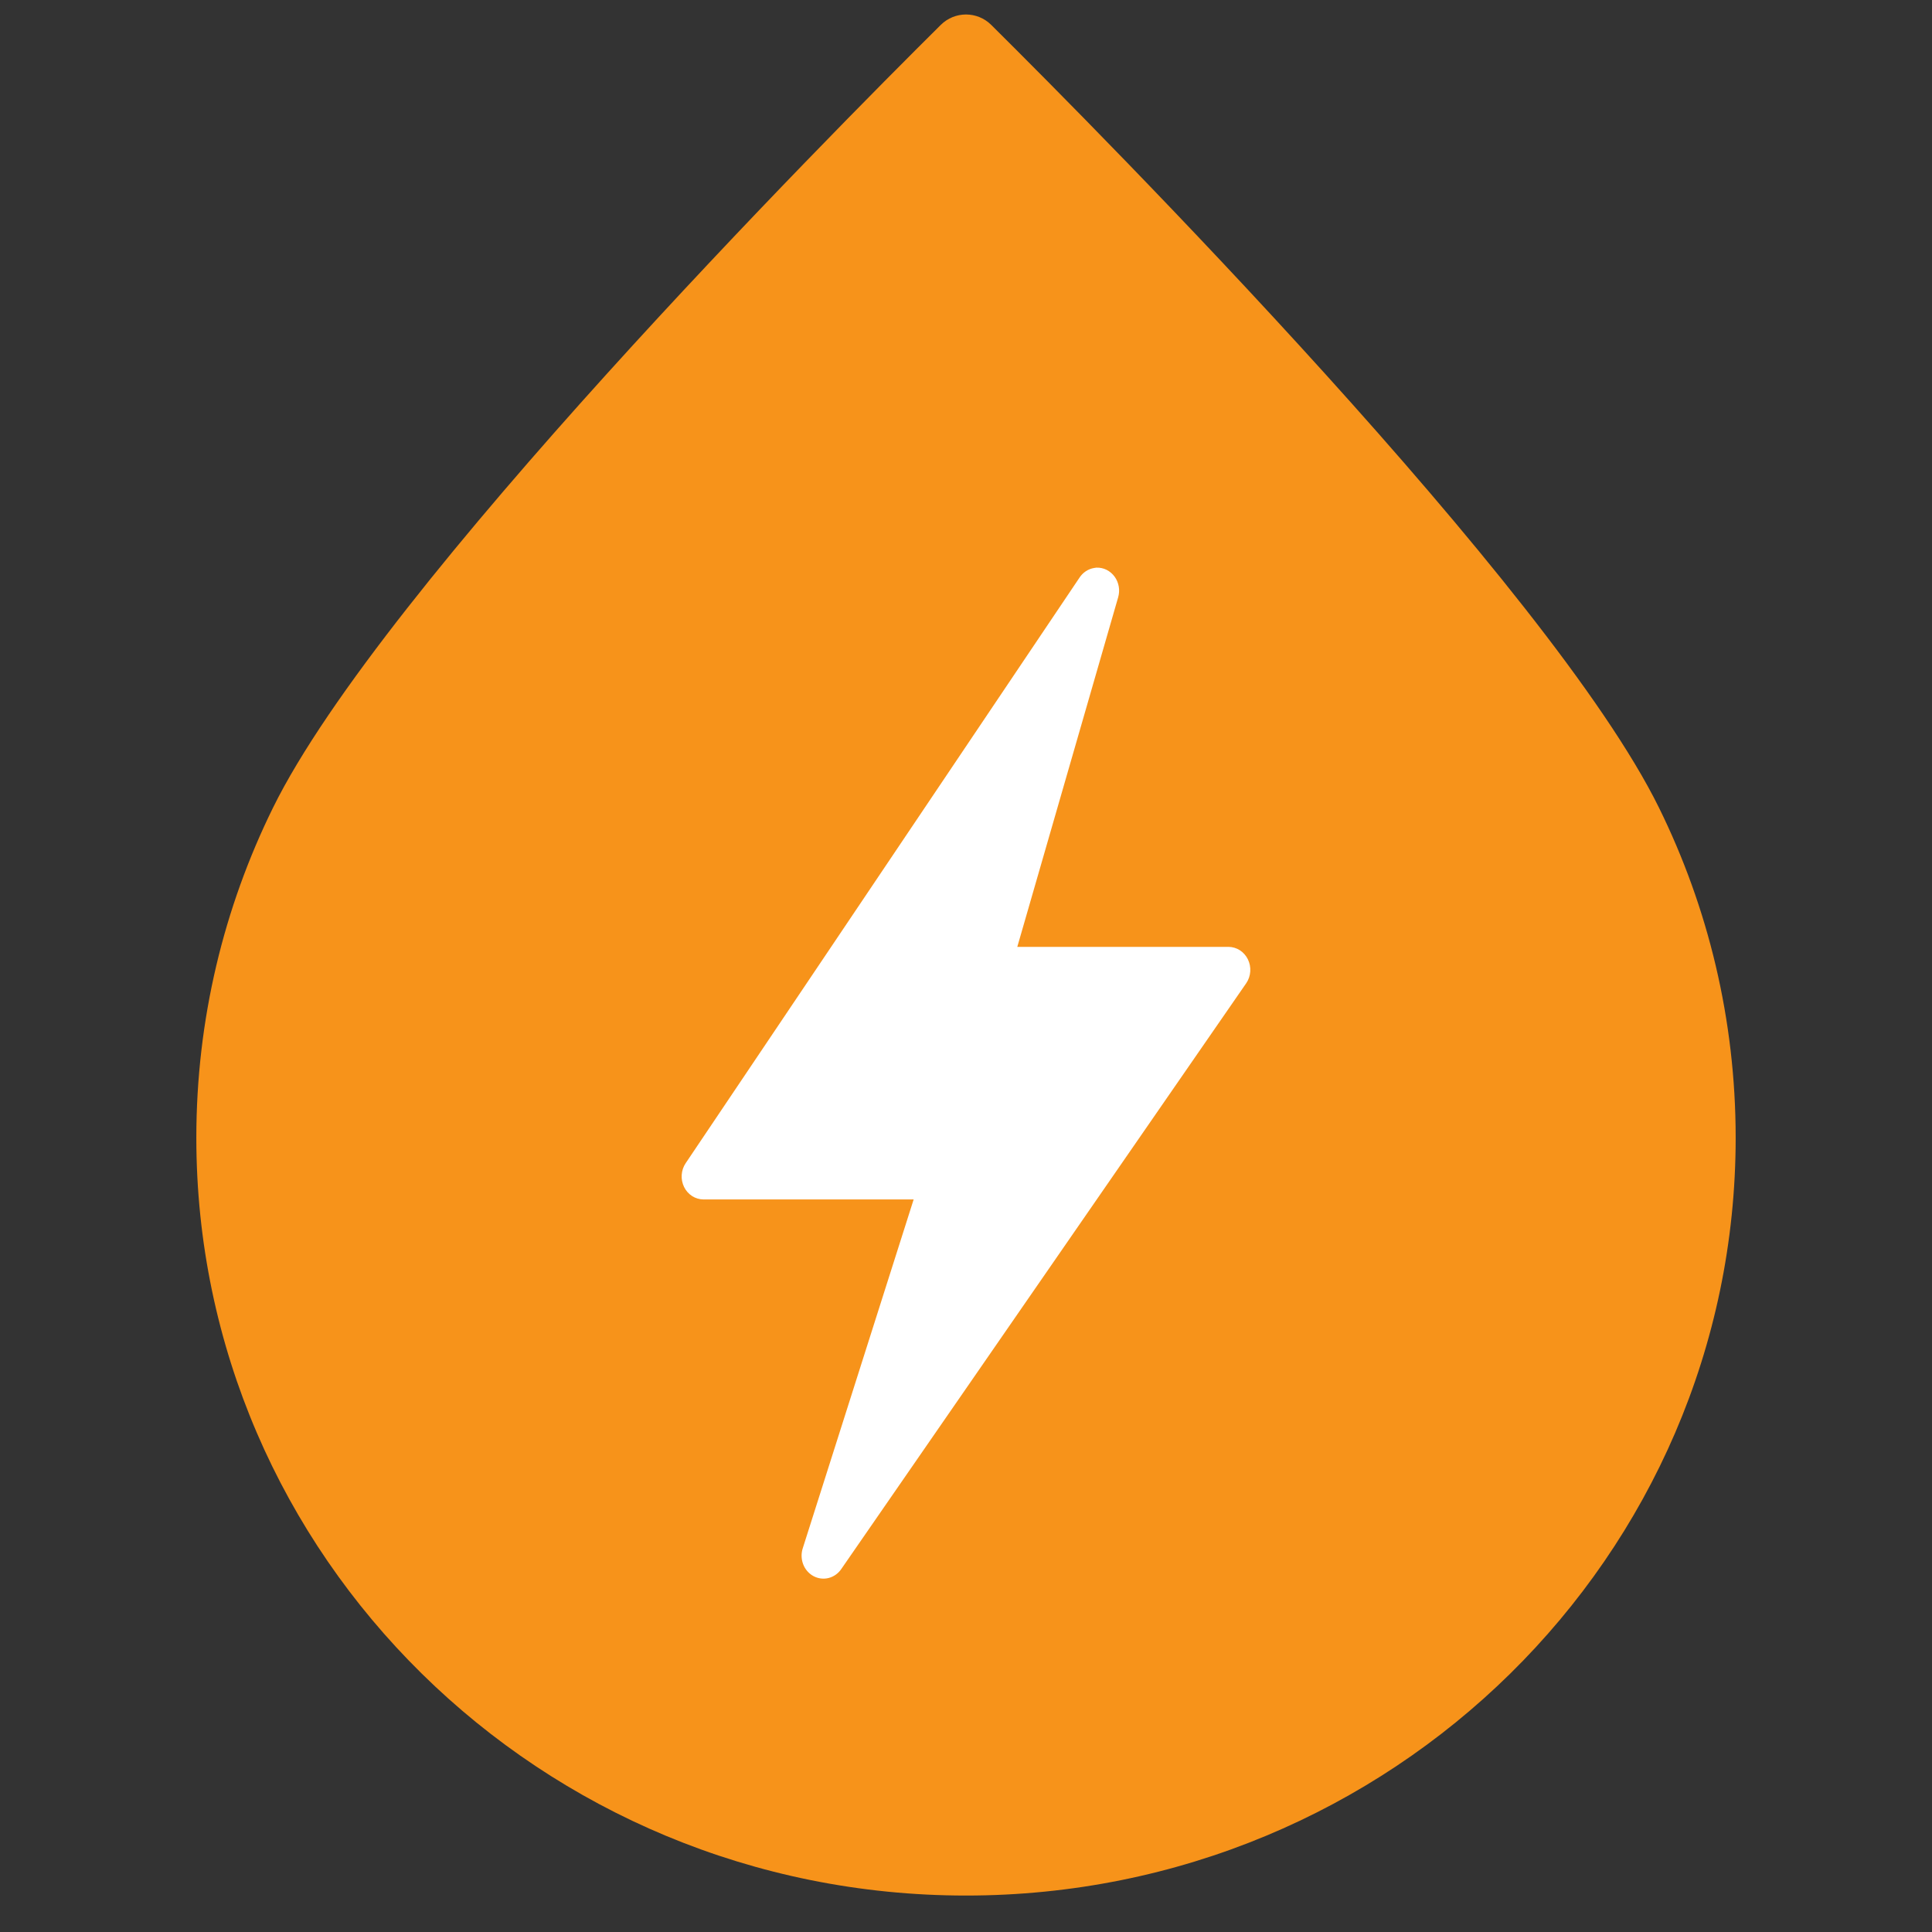 <?xml version="1.0" encoding="UTF-8" standalone="no"?>
<svg
   width="53"
   height="53"
   viewBox="0 0 53 53"
   fill="none"
   version="1.1"
   id="svg2"
   xmlns="http://www.w3.org/2000/svg"
   xmlns:svg="http://www.w3.org/2000/svg">
  <rect x="0" y="0" width="53" height="53" fill="#333333" stroke="none"/>
  <defs
     id="defs2" />
  <path
     d="M 47.614,31.213 C 47.614,42.694 38.161,52 26.5,52 14.839,52 5.386,42.694 5.386,31.213 c 0,-3.247 0.756,-6.32 2.105,-9.058 C 10.477,16.092 22.748,3.719 25.807,0.684 c 0.385,-0.382 1.001,-0.382 1.386,-1e-6 C 30.252,3.719 42.523,16.092 45.509,22.155 c 1.349,2.738 2.105,5.811 2.105,9.058 z"
     fill="#f7931a"
     id="path1" />
  <path
     d="m 30.082,15.571 c -0.022,0.002 -0.044,0.005 -0.066,0.01 -0.081,0.013 -0.158,0.043 -0.228,0.089 -0.069,0.046 -0.129,0.106 -0.175,0.177 l -10.803,16.062 c -0.064,0.094 -0.101,0.205 -0.109,0.32 -0.008,0.115 0.015,0.23 0.065,0.333 0.05,0.103 0.127,0.189 0.22,0.249 0.094,0.06 0.201,0.092 0.311,0.093 h 5.767 l -3.038,9.556 c -0.05,0.144 -0.048,0.303 0.005,0.446 0.053,0.143 0.155,0.261 0.285,0.331 0.13,0.07 0.28,0.088 0.422,0.05 0.142,-0.038 0.266,-0.129 0.348,-0.255 l 11.103,-16.062 c 0.064,-0.094 0.101,-0.205 0.109,-0.32 0.008,-0.115 -0.015,-0.23 -0.065,-0.333 -0.05,-0.102 -0.127,-0.189 -0.22,-0.249 -0.094,-0.06 -0.201,-0.092 -0.311,-0.093 h -5.795 l 2.766,-9.586 c 0.028,-0.096 0.035,-0.197 0.018,-0.296 -0.017,-0.099 -0.055,-0.192 -0.113,-0.272 -0.058,-0.08 -0.133,-0.144 -0.219,-0.188 -0.086,-0.043 -0.181,-0.064 -0.277,-0.061 z"
     fill="#ffffff"
     id="path2" />
</svg>
